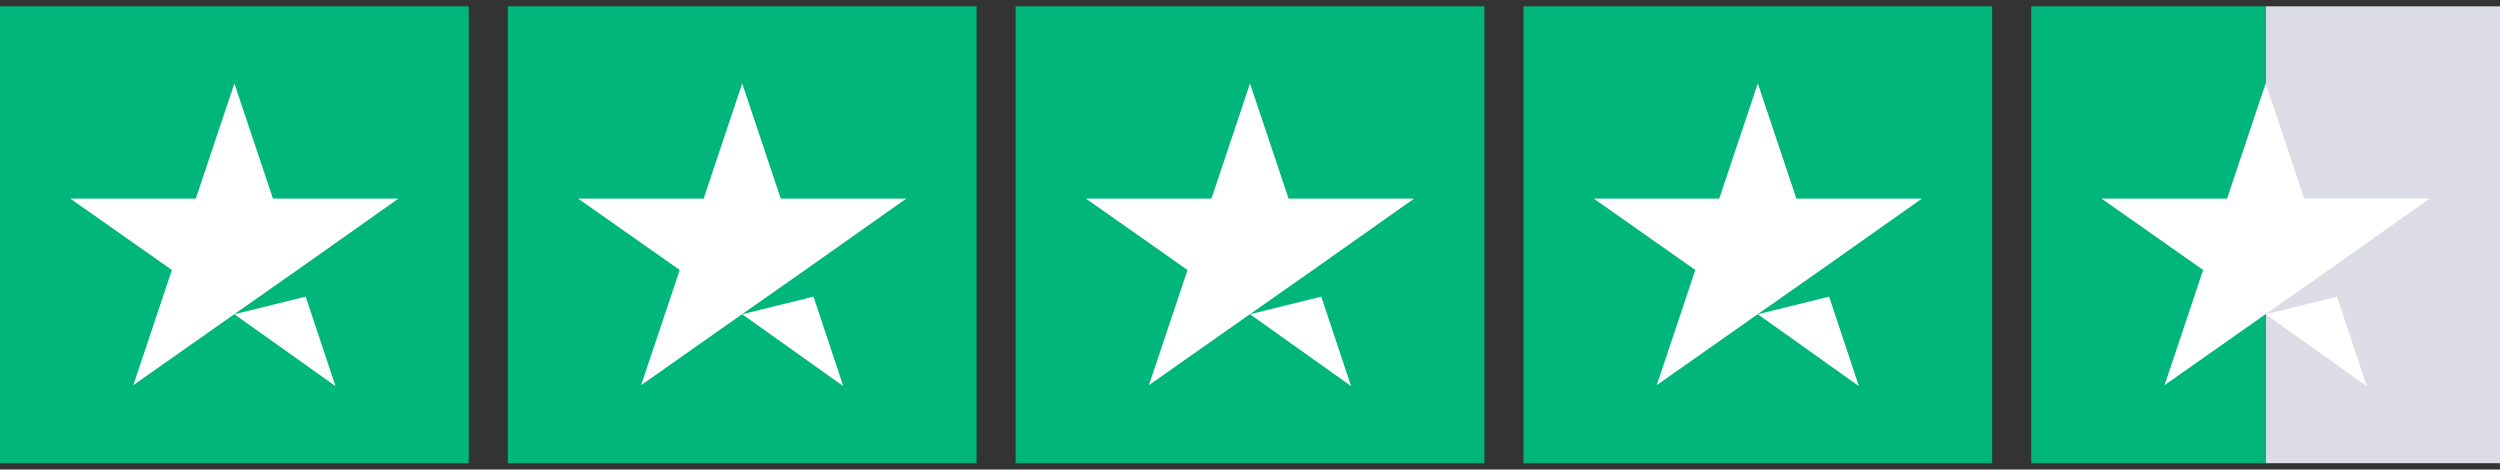 <svg width="197" height="37" viewBox="0 0 197 37" fill="none" xmlns="http://www.w3.org/2000/svg">
<rect x="0" y="0" width="197" height="37" fill="#333333" stroke="none"/>
<g clip-path="url(#clip0_2047_1465)">
<path d="M36.938 0.5H0V36.5H36.938V0.5Z" fill="#00B67A"/>
<path d="M76.953 0.5H40.016V36.5H76.953V0.5Z" fill="#00B67A"/>
<path d="M116.969 0.5H80.031V36.5H116.969V0.5Z" fill="#00B67A"/>
<path d="M156.984 0.5H120.047V36.5H156.984V0.5Z" fill="#00B67A"/>
<path d="M197 0.5H178.531V36.5H197V0.5Z" fill="#DCDCE6"/>
<path d="M178.531 0.5H160.062V36.5H178.531V0.5Z" fill="#00B67A"/>
<path d="M18.469 24.762L24.087 23.375L26.434 30.425L18.469 24.762ZM31.397 15.65H21.509L18.469 6.575L15.43 15.65H5.541L13.544 21.275L10.505 30.35L18.508 24.725L23.433 21.275L31.397 15.65Z" fill="white"/>
<path d="M58.485 24.762L64.103 23.375L66.45 30.425L58.485 24.762ZM71.413 15.65H61.525L58.485 6.575L55.445 15.65H45.557L53.56 21.275L50.52 30.35L58.523 24.725L63.448 21.275L71.413 15.65Z" fill="white"/>
<path d="M98.501 24.762L104.118 23.375L106.465 30.425L98.501 24.762ZM111.429 15.65H101.54L98.501 6.575L95.461 15.65H85.572L93.576 21.275L90.536 30.35L98.539 24.725L103.464 21.275L111.429 15.65Z" fill="white"/>
<path d="M138.516 24.762L144.134 23.375L146.481 30.425L138.516 24.762ZM151.444 15.65H141.556L138.516 6.575L135.476 15.65H125.588L133.591 21.275L130.551 30.35L138.555 24.725L143.48 21.275L151.444 15.65Z" fill="white"/>
<path d="M178.532 24.762L184.149 23.375L186.496 30.425L178.532 24.762ZM191.46 15.65H181.571L178.532 6.575L175.492 15.65H165.604L173.607 21.275L170.567 30.35L178.57 24.725L183.495 21.275L191.46 15.65Z" fill="white"/>
</g>
<defs>
<clipPath id="clip0_2047_1465">
<rect width="197" height="36" fill="white" transform="translate(0 0.5)"/>
</clipPath>
</defs>
</svg>
